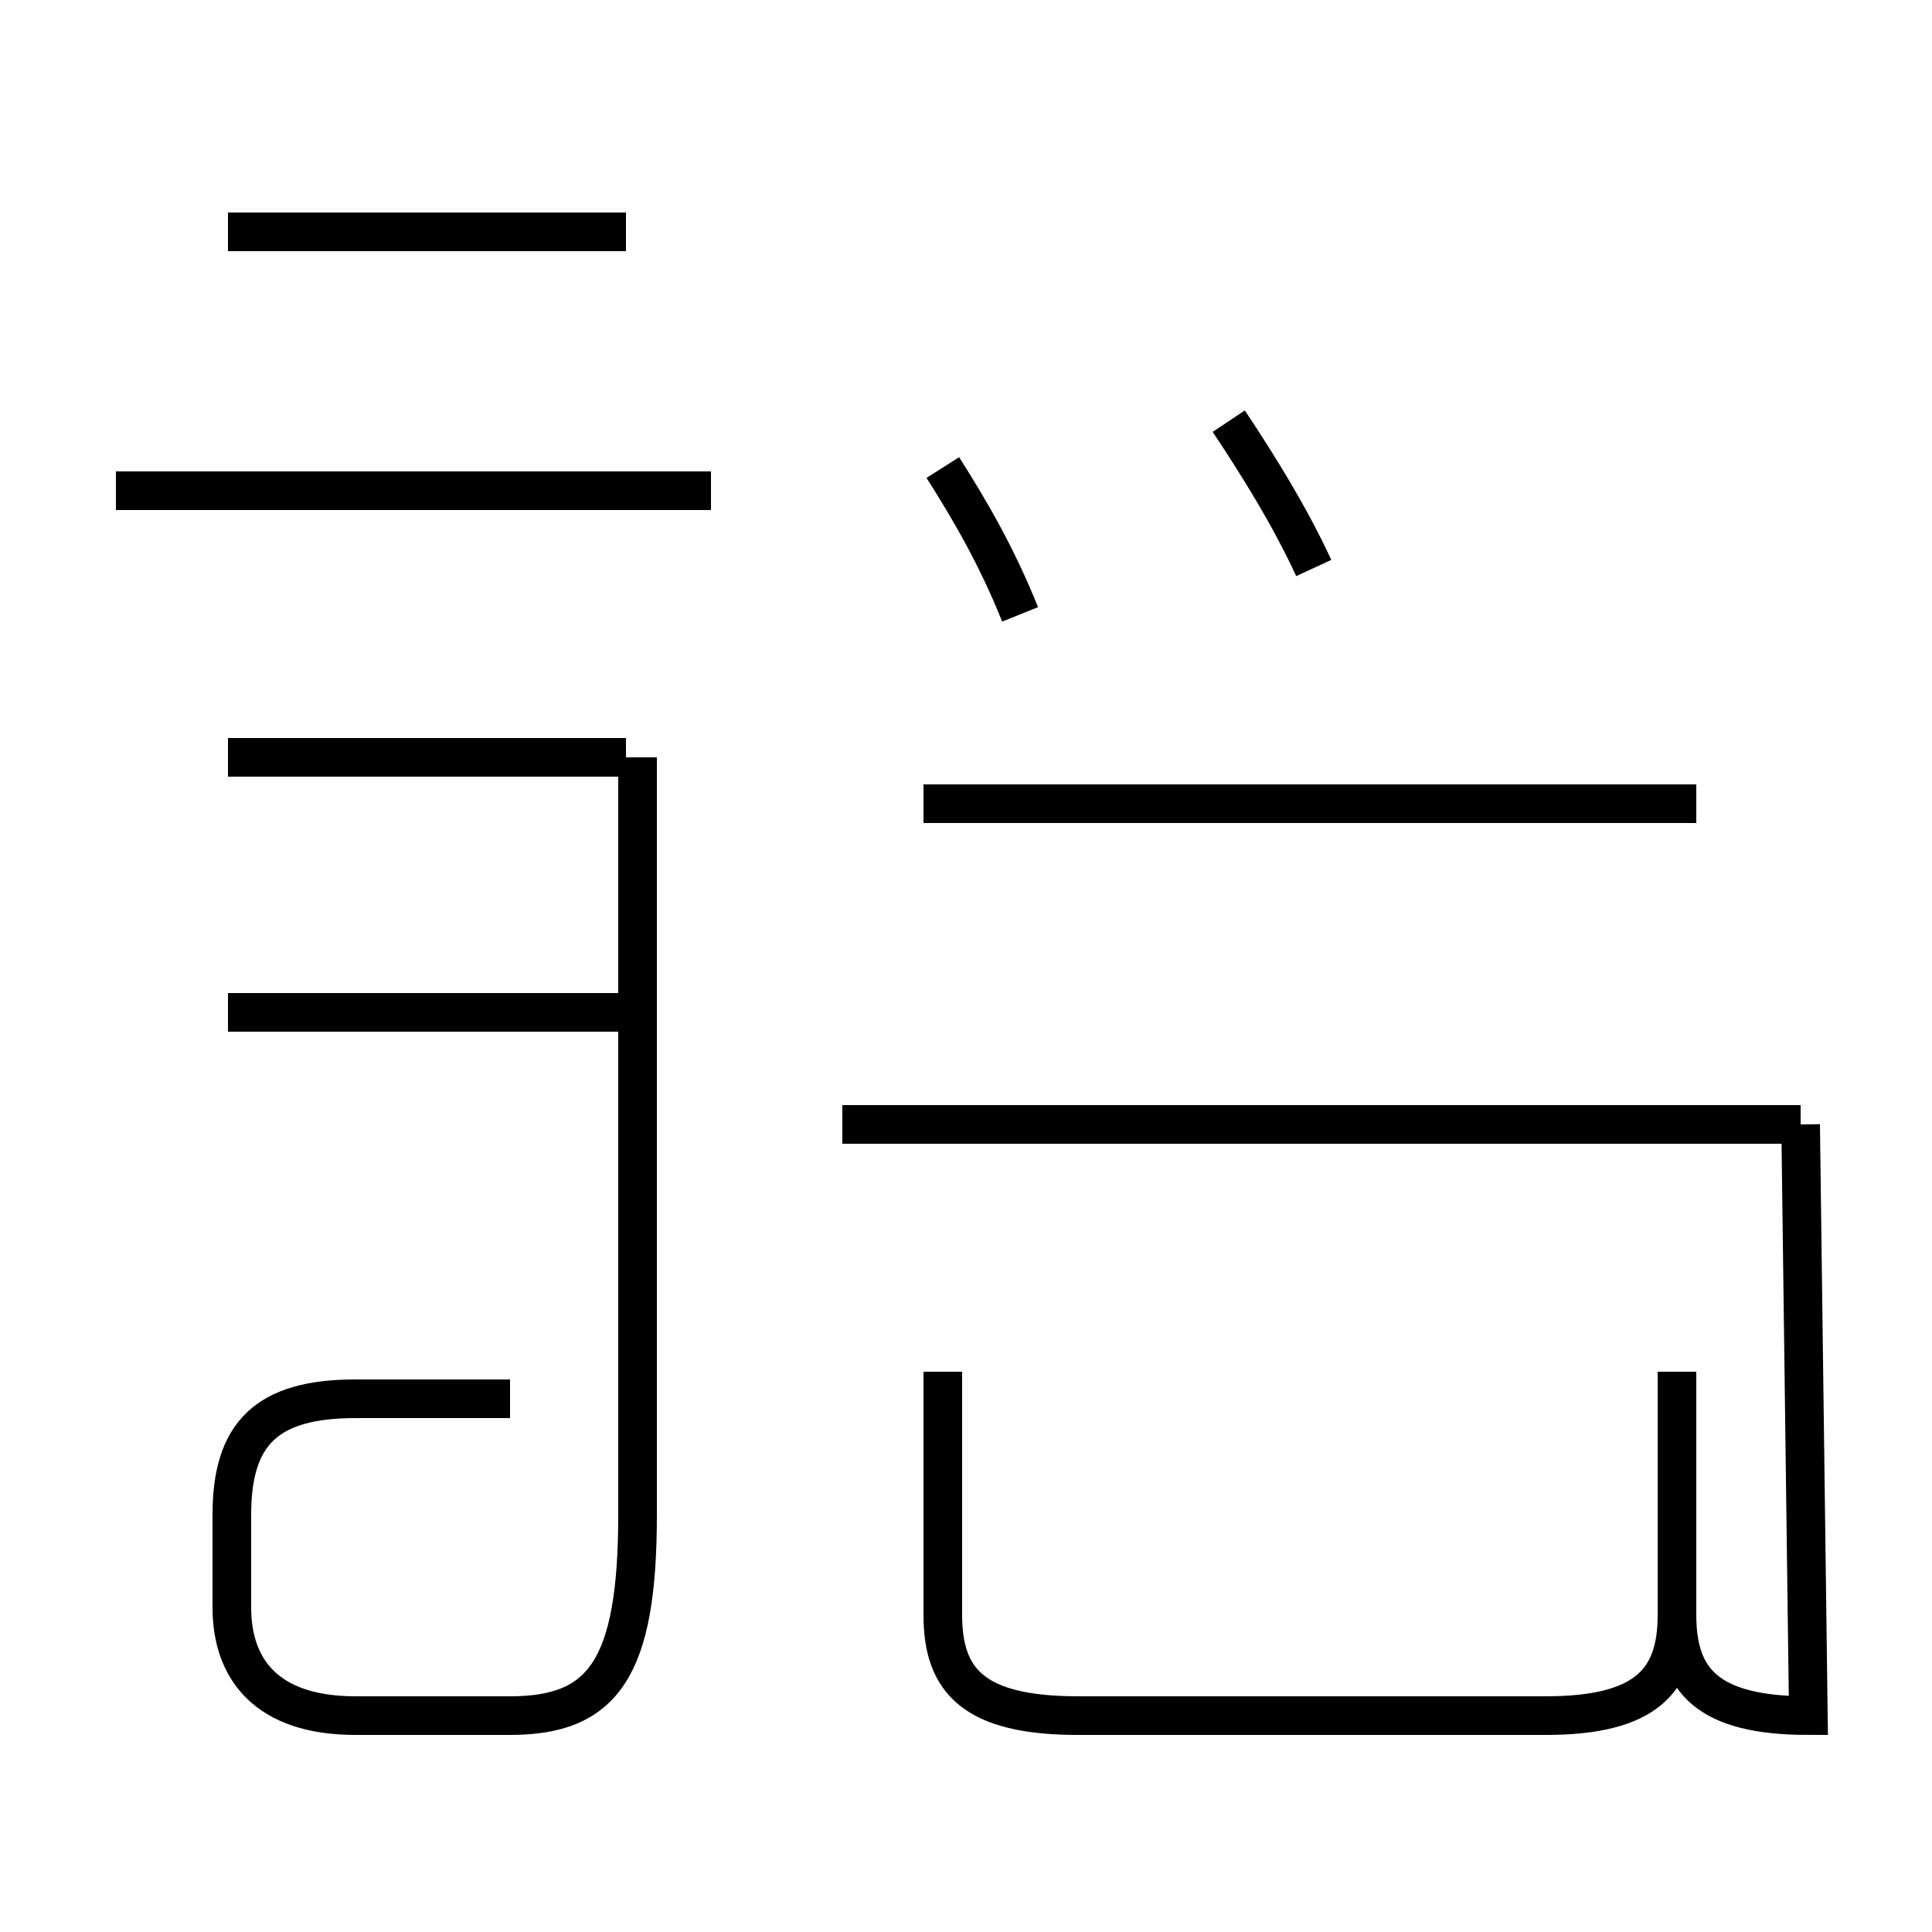 <?xml version='1.0' encoding='utf8'?>
<svg viewBox="0.0 -44.0 50.0 50.0" version="1.1" xmlns="http://www.w3.org/2000/svg">
<rect x="0.0" y="-44.0" width="50.0" height="50.0" fill="#808080" stroke="none"/>
<rect x="-1000" y="-1000" width="2000" height="2000" stroke="white" fill="white"/>
<g style="fill:none; stroke:#000000;  stroke-width:1">
<path d="M 18.4 31.3 L 3.0 31.3 M 16.2 38.0 L 5.9 38.0 M 16.2 24.4 L 5.9 24.4 M 16.2 17.8 L 5.9 17.8 M 13.2 7.8 L 9.2 7.8 C 6.9 7.8 6.0 6.9 6.0 4.8 L 6.0 2.4 C 6.0 0.8 6.9 -0.4 9.2 -0.4 L 13.2 -0.4 C 15.6 -0.4 16.5 0.8 16.5 4.8 L 16.5 24.4 M 26.4 28.1 C 25.8 29.6 25.1 30.8 24.4 31.9 M 34.0 29.3 C 33.4 30.6 32.6 31.9 31.8 33.1 M 24.4 8.5 L 24.4 2.2 C 24.4 0.5 25.2 -0.4 27.9 -0.4 L 40.0 -0.4 C 42.6 -0.4 43.4 0.5 43.4 2.2 L 43.4 8.5 M 43.9 23.2 L 23.9 23.2 M 46.6 14.9 L 21.8 14.9 M 43.4 8.5 L 43.4 2.2 C 43.4 0.5 44.2 -0.4 46.8 -0.4 L 46.6 14.9" transform="scale(1, -1)" />
</g>
</svg>